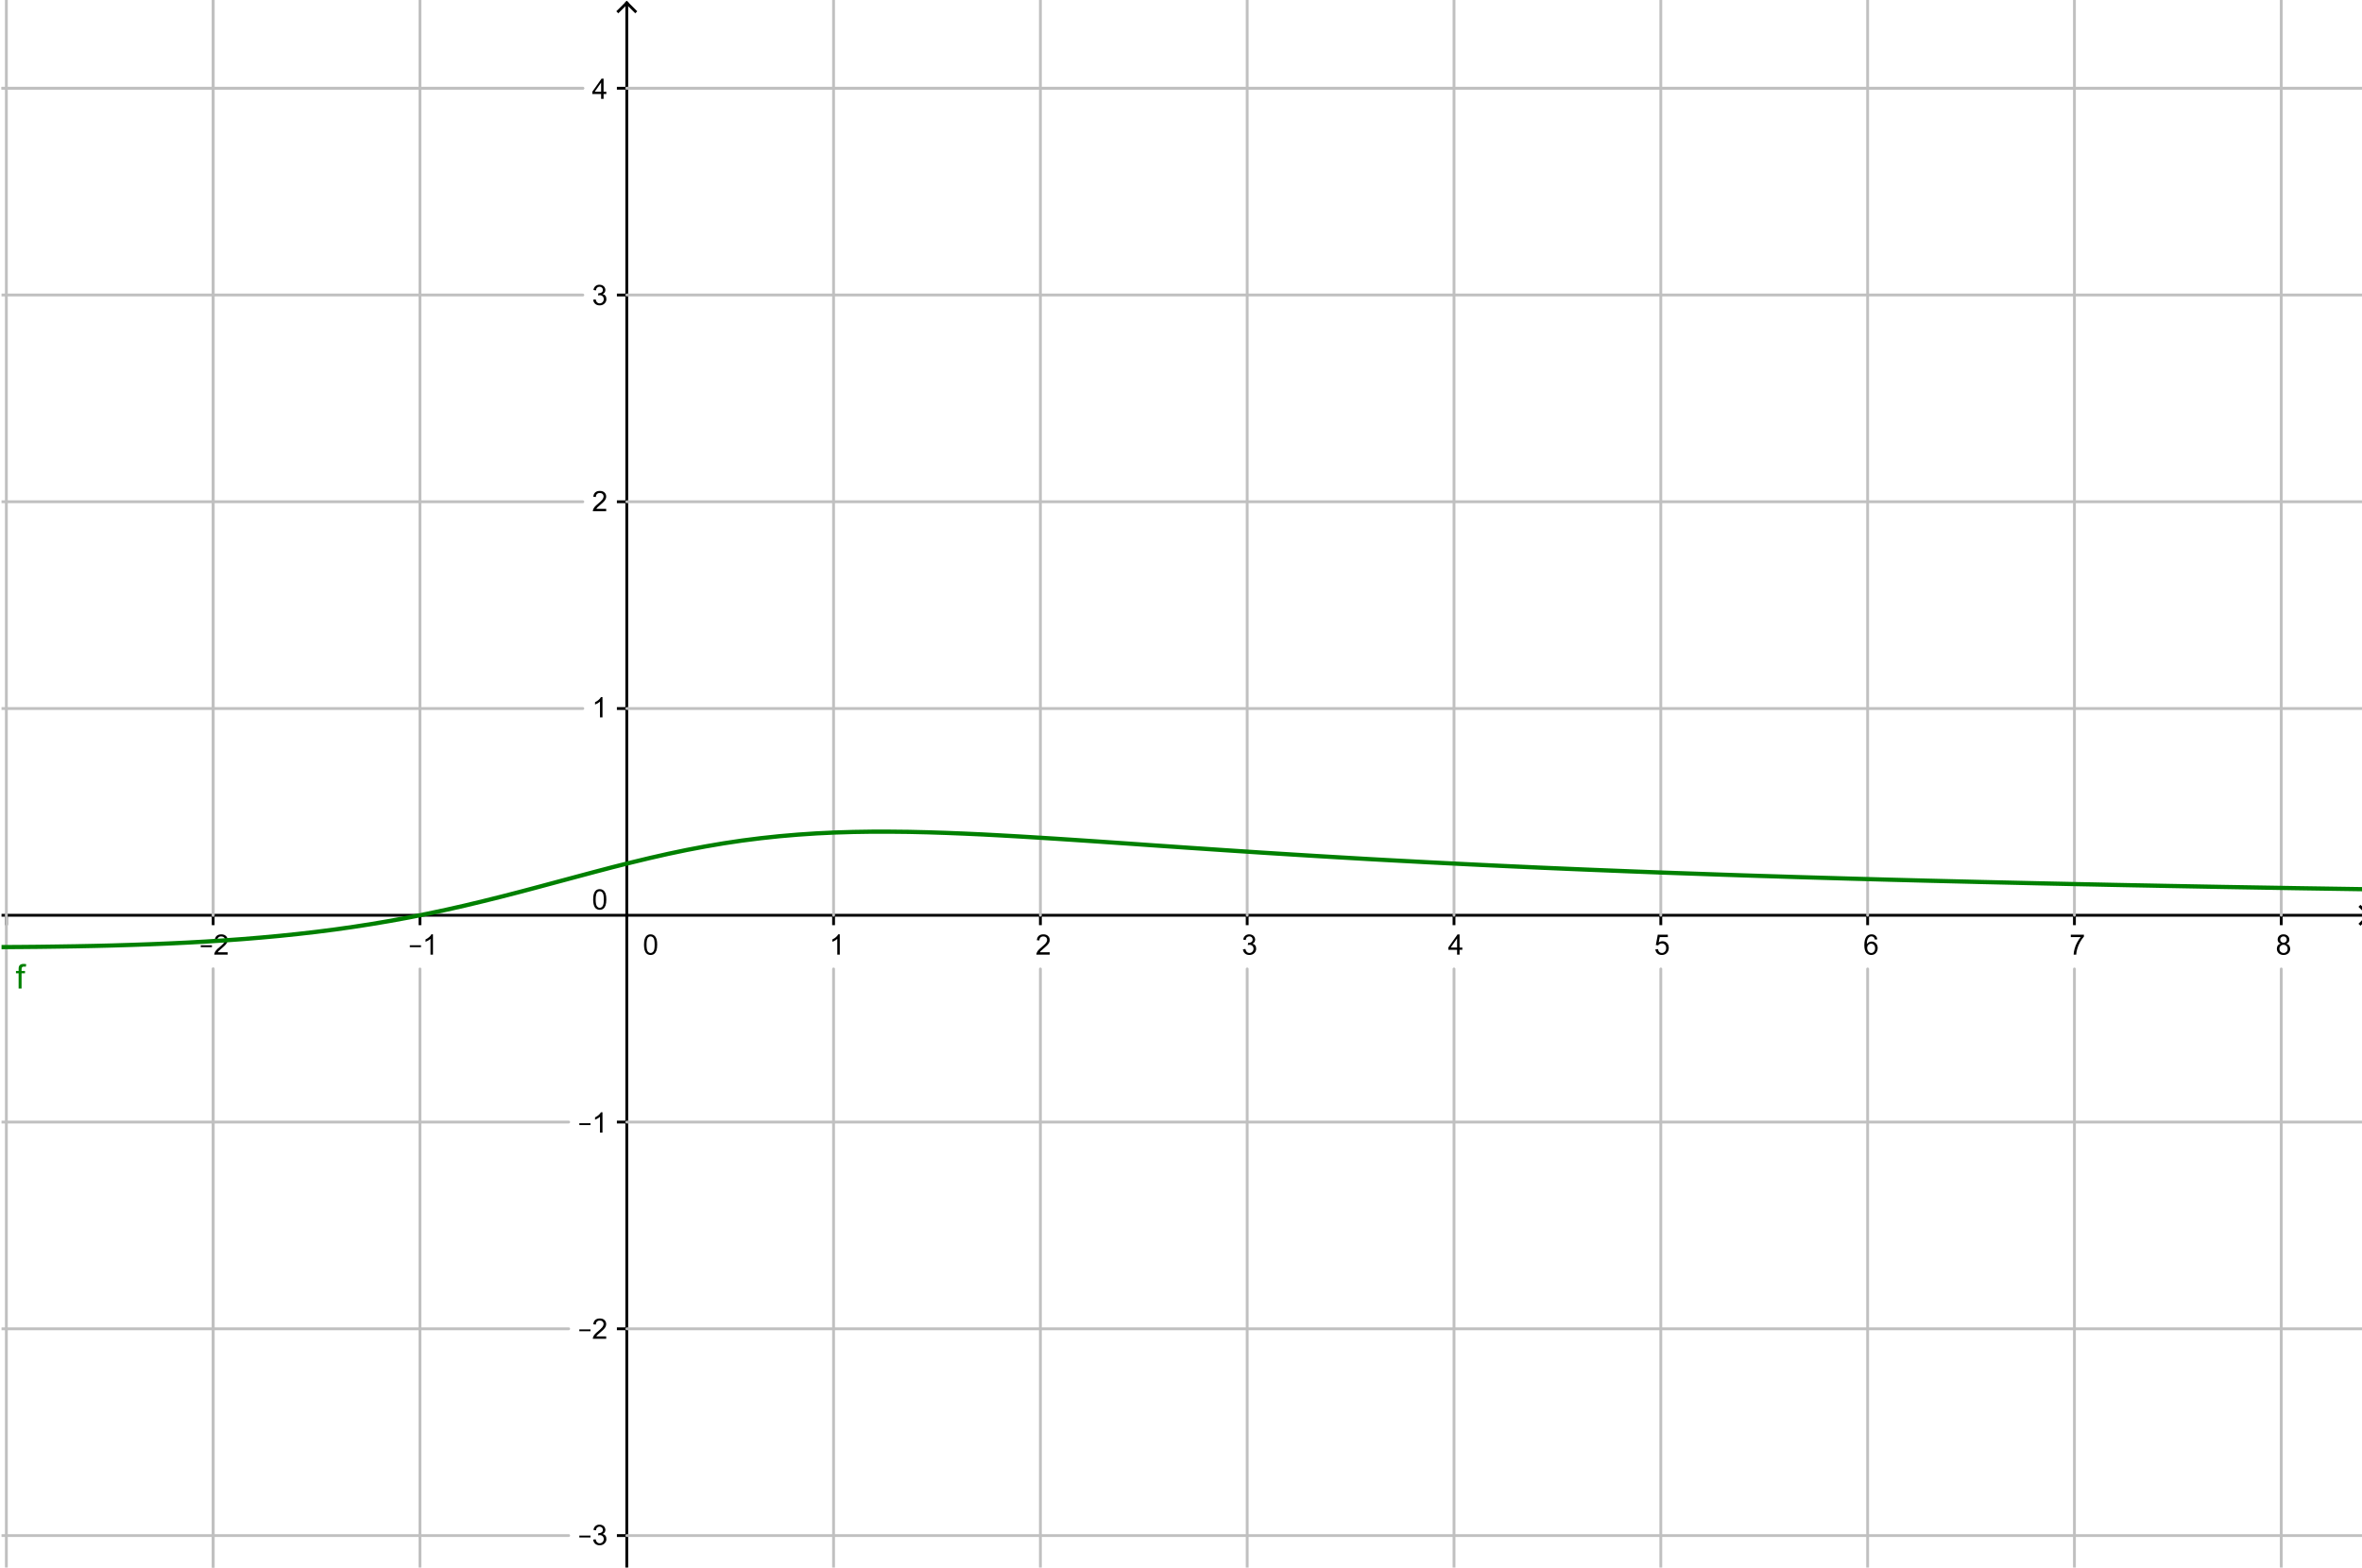 <?xml version="1.0" encoding="ISO-8859-1" standalone="no"?>

<svg 
     version="1.1"
     baseProfile="full"
     xmlns="http://www.w3.org/2000/svg"
     xmlns:xlink="http://www.w3.org/1999/xlink"
     xmlns:ev="http://www.w3.org/2001/xml-events"
     width="6.877cm"
     height="4.565cm"
     viewBox="0 0 835 555"
     >
<title>

</title>
<g stroke-linejoin="miter" stroke-dashoffset="0" stroke-dasharray="none" stroke-width="1" stroke-miterlimit="10.000" stroke-linecap="square">
<clipPath id="clip1">
  <path d="M 0 0 L 0 557.00 L 839.00 557.00 L 839.00 0 z"/>
</clipPath>
<g clip-path="url(#clip1)">
<g stroke-linecap="butt" fill="none" stroke-opacity="1" stroke="#000000">
  <path d="M 221.32 2 L 221.32 557.00"/>
</g> <!-- drawing style -->
</g> <!-- clip1 -->
<clipPath id="clip2">
  <path d="M 0 0 L 0 557.00 L 839.00 557.00 L 839.00 0 z"/>
</clipPath>
<g clip-path="url(#clip2)">
<g stroke-linecap="butt" fill="none" stroke-opacity="1" stroke="#000000">
  <path d="M 221.32 1 L 218.32 4"/>
</g> <!-- drawing style -->
</g> <!-- clip2 -->
<clipPath id="clip3">
  <path d="M 0 0 L 0 557.00 L 839.00 557.00 L 839.00 0 z"/>
</clipPath>
<g clip-path="url(#clip3)">
<g stroke-linecap="butt" fill="none" stroke-opacity="1" stroke="#000000">
  <path d="M 221.32 1 L 224.32 4"/>
</g> <!-- drawing style -->
</g> <!-- clip3 -->
<clipPath id="clip4">
  <path d="M 0 0 L 0 557.00 L 839.00 557.00 L 839.00 0 z"/>
</clipPath>
<g clip-path="url(#clip4)">
<g stroke-linecap="butt" fill="none" stroke-opacity="1" stroke="#000000">
  <path d="M 1.704 324.06 L 1.704 327.06"/>
</g> <!-- drawing style -->
</g> <!-- clip4 -->
<clipPath id="clip5">
  <path d="M 0 0 L 0 557.00 L 839.00 557.00 L 839.00 0 z"/>
</clipPath>
<g clip-path="url(#clip5)">
<g stroke-linecap="butt" fill="none" stroke-opacity="1" stroke="#000000">
  <path d="M 0 324.06 L 837.00 324.06"/>
</g> <!-- drawing style -->
</g> <!-- clip5 -->
<clipPath id="clip6">
  <path d="M 0 0 L 0 557.00 L 839.00 557.00 L 839.00 0 z"/>
</clipPath>
<g clip-path="url(#clip6)">
<g stroke-linecap="butt" fill="none" stroke-opacity="1" stroke="#000000">
  <path d="M 838.00 324.06 L 835.00 321.06"/>
</g> <!-- drawing style -->
</g> <!-- clip6 -->
<clipPath id="clip7">
  <path d="M 0 0 L 0 557.00 L 839.00 557.00 L 839.00 0 z"/>
</clipPath>
<g clip-path="url(#clip7)">
<g stroke-linecap="butt" fill="none" stroke-opacity="1" stroke="#000000">
  <path d="M 838.00 324.06 L 835.00 327.06"/>
</g> <!-- drawing style -->
</g> <!-- clip7 -->
<clipPath id="clip8">
  <path d="M 0 0 L 0 557.00 L 839.00 557.00 L 839.00 0 z"/>
</clipPath>
<g clip-path="url(#clip8)">
<g fill-opacity="1" fill-rule="nonzero" stroke="none" fill="#000000">
  <path d="M 70.516 335.34 L 70.516 334.69 L 74.484 334.69 L 74.484 335.34 L 70.516 335.34 z M 80.031 337.16 L 80.031 338.00 L 75.297 338.00 Q 75.297 337.69 75.406 337.39 Q 75.594 336.91 75.984 336.44 Q 76.375 335.97 77.141 335.36 Q 78.297 334.39 78.711 333.84 Q 79.125 333.28 79.125 332.78 Q 79.125 332.25 78.750 331.90 Q 78.375 331.55 77.781 331.55 Q 77.141 331.55 76.758 331.92 Q 76.375 332.30 76.375 332.97 L 75.469 332.88 Q 75.562 331.88 76.164 331.34 Q 76.766 330.81 77.797 330.81 Q 78.828 330.81 79.430 331.38 Q 80.031 331.95 80.031 332.80 Q 80.031 333.23 79.852 333.65 Q 79.672 334.06 79.266 334.52 Q 78.859 334.98 77.906 335.78 Q 77.125 336.44 76.898 336.68 Q 76.672 336.92 76.531 337.16 L 80.031 337.16 z"/>
</g> <!-- drawing style -->
</g> <!-- clip8 -->
<clipPath id="clip9">
  <path d="M 0 0 L 0 557.00 L 839.00 557.00 L 839.00 0 z"/>
</clipPath>
<g clip-path="url(#clip9)">
<g stroke-linecap="butt" fill="none" stroke-opacity="1" stroke="#000000">
  <path d="M 74.909 324.06 L 74.909 327.06"/>
</g> <!-- drawing style -->
</g> <!-- clip9 -->
<clipPath id="clip10">
  <path d="M 0 0 L 0 557.00 L 839.00 557.00 L 839.00 0 z"/>
</clipPath>
<g clip-path="url(#clip10)">
<g fill-opacity="1" fill-rule="nonzero" stroke="none" fill="#000000">
  <path d="M 144.52 335.34 L 144.52 334.69 L 148.48 334.69 L 148.48 335.34 L 144.52 335.34 z M 152.72 338.00 L 151.84 338.00 L 151.84 332.41 Q 151.53 332.70 151.02 333.01 Q 150.50 333.31 150.09 333.45 L 150.09 332.61 Q 150.83 332.27 151.38 331.77 Q 151.94 331.28 152.16 330.81 L 152.72 330.81 L 152.72 338.00 z"/>
</g> <!-- drawing style -->
</g> <!-- clip10 -->
<clipPath id="clip11">
  <path d="M 0 0 L 0 557.00 L 839.00 557.00 L 839.00 0 z"/>
</clipPath>
<g clip-path="url(#clip11)">
<g stroke-linecap="butt" fill="none" stroke-opacity="1" stroke="#000000">
  <path d="M 148.11 324.06 L 148.11 327.06"/>
</g> <!-- drawing style -->
</g> <!-- clip11 -->
<clipPath id="clip12">
  <path d="M 0 0 L 0 557.00 L 839.00 557.00 L 839.00 0 z"/>
</clipPath>
<g clip-path="url(#clip12)">
<g fill-opacity="1" fill-rule="nonzero" stroke="none" fill="#000000">
  <path d="M 227.42 334.47 Q 227.42 333.20 227.68 332.43 Q 227.94 331.66 228.45 331.23 Q 228.97 330.81 229.75 330.81 Q 230.33 330.81 230.76 331.05 Q 231.19 331.28 231.48 331.72 Q 231.77 332.16 231.92 332.78 Q 232.08 333.41 232.08 334.47 Q 232.08 335.73 231.82 336.51 Q 231.56 337.28 231.05 337.70 Q 230.53 338.12 229.75 338.12 Q 228.72 338.12 228.12 337.38 Q 227.42 336.48 227.42 334.47 z M 228.31 334.47 Q 228.31 336.23 228.73 336.82 Q 229.14 337.41 229.75 337.41 Q 230.36 337.41 230.77 336.82 Q 231.19 336.23 231.19 334.47 Q 231.19 332.70 230.77 332.12 Q 230.36 331.55 229.73 331.55 Q 229.14 331.55 228.77 332.05 Q 228.31 332.70 228.31 334.47 z"/>
</g> <!-- drawing style -->
</g> <!-- clip12 -->
<clipPath id="clip13">
  <path d="M 0 0 L 0 557.00 L 839.00 557.00 L 839.00 0 z"/>
</clipPath>
<g clip-path="url(#clip13)">
<g fill-opacity="1" fill-rule="nonzero" stroke="none" fill="#000000">
  <path d="M 296.72 338.00 L 295.84 338.00 L 295.84 332.41 Q 295.53 332.70 295.02 333.01 Q 294.50 333.31 294.09 333.45 L 294.09 332.61 Q 294.83 332.27 295.38 331.77 Q 295.94 331.28 296.16 330.81 L 296.72 330.81 L 296.72 338.00 z"/>
</g> <!-- drawing style -->
</g> <!-- clip13 -->
<clipPath id="clip14">
  <path d="M 0 0 L 0 557.00 L 839.00 557.00 L 839.00 0 z"/>
</clipPath>
<g clip-path="url(#clip14)">
<g stroke-linecap="butt" fill="none" stroke-opacity="1" stroke="#000000">
  <path d="M 294.52 324.06 L 294.52 327.06"/>
</g> <!-- drawing style -->
</g> <!-- clip14 -->
<clipPath id="clip15">
  <path d="M 0 0 L 0 557.00 L 839.00 557.00 L 839.00 0 z"/>
</clipPath>
<g clip-path="url(#clip15)">
<g fill-opacity="1" fill-rule="nonzero" stroke="none" fill="#000000">
  <path d="M 371.03 337.16 L 371.03 338.00 L 366.30 338.00 Q 366.30 337.69 366.41 337.39 Q 366.59 336.91 366.98 336.44 Q 367.38 335.97 368.14 335.36 Q 369.30 334.39 369.71 333.84 Q 370.12 333.28 370.12 332.78 Q 370.12 332.25 369.75 331.90 Q 369.38 331.55 368.78 331.55 Q 368.14 331.55 367.76 331.92 Q 367.38 332.30 367.38 332.97 L 366.47 332.88 Q 366.56 331.88 367.16 331.34 Q 367.77 330.81 368.80 330.81 Q 369.83 330.81 370.43 331.38 Q 371.03 331.95 371.03 332.80 Q 371.03 333.23 370.85 333.65 Q 370.67 334.06 370.27 334.52 Q 369.86 334.98 368.91 335.78 Q 368.12 336.44 367.90 336.68 Q 367.67 336.92 367.53 337.16 L 371.03 337.16 z"/>
</g> <!-- drawing style -->
</g> <!-- clip15 -->
<clipPath id="clip16">
  <path d="M 0 0 L 0 557.00 L 839.00 557.00 L 839.00 0 z"/>
</clipPath>
<g clip-path="url(#clip16)">
<g stroke-linecap="butt" fill="none" stroke-opacity="1" stroke="#000000">
  <path d="M 367.73 324.06 L 367.73 327.06"/>
</g> <!-- drawing style -->
</g> <!-- clip16 -->
<clipPath id="clip17">
  <path d="M 0 0 L 0 557.00 L 839.00 557.00 L 839.00 0 z"/>
</clipPath>
<g clip-path="url(#clip17)">
<g fill-opacity="1" fill-rule="nonzero" stroke="none" fill="#000000">
  <path d="M 439.42 336.11 L 440.30 336.00 Q 440.45 336.73 440.81 337.07 Q 441.17 337.41 441.70 337.41 Q 442.33 337.41 442.75 336.98 Q 443.17 336.55 443.17 335.91 Q 443.17 335.30 442.78 334.91 Q 442.39 334.52 441.78 334.52 Q 441.53 334.52 441.16 334.61 L 441.25 333.84 Q 441.34 333.84 441.39 333.84 Q 441.95 333.84 442.41 333.55 Q 442.86 333.27 442.86 332.66 Q 442.86 332.17 442.53 331.85 Q 442.20 331.53 441.69 331.53 Q 441.17 331.53 440.83 331.85 Q 440.48 332.17 440.39 332.83 L 439.52 332.67 Q 439.67 331.78 440.24 331.30 Q 440.81 330.81 441.66 330.81 Q 442.25 330.81 442.74 331.06 Q 443.23 331.31 443.49 331.75 Q 443.75 332.19 443.75 332.67 Q 443.75 333.14 443.51 333.52 Q 443.27 333.89 442.77 334.12 Q 443.41 334.27 443.76 334.73 Q 444.11 335.19 444.11 335.89 Q 444.11 336.83 443.42 337.48 Q 442.73 338.12 441.70 338.12 Q 440.75 338.12 440.13 337.56 Q 439.52 337.00 439.42 336.11 z"/>
</g> <!-- drawing style -->
</g> <!-- clip17 -->
<clipPath id="clip18">
  <path d="M 0 0 L 0 557.00 L 839.00 557.00 L 839.00 0 z"/>
</clipPath>
<g clip-path="url(#clip18)">
<g stroke-linecap="butt" fill="none" stroke-opacity="1" stroke="#000000">
  <path d="M 440.93 324.06 L 440.93 327.06"/>
</g> <!-- drawing style -->
</g> <!-- clip18 -->
<clipPath id="clip19">
  <path d="M 0 0 L 0 557.00 L 839.00 557.00 L 839.00 0 z"/>
</clipPath>
<g clip-path="url(#clip19)">
<g fill-opacity="1" fill-rule="nonzero" stroke="none" fill="#000000">
  <path d="M 515.23 338.00 L 515.23 336.28 L 512.12 336.28 L 512.12 335.48 L 515.39 330.84 L 516.11 330.84 L 516.11 335.48 L 517.08 335.48 L 517.08 336.28 L 516.11 336.28 L 516.11 338.00 L 515.23 338.00 z M 515.23 335.48 L 515.23 332.25 L 512.98 335.48 L 515.23 335.48 z"/>
</g> <!-- drawing style -->
</g> <!-- clip19 -->
<clipPath id="clip20">
  <path d="M 0 0 L 0 557.00 L 839.00 557.00 L 839.00 0 z"/>
</clipPath>
<g clip-path="url(#clip20)">
<g stroke-linecap="butt" fill="none" stroke-opacity="1" stroke="#000000">
  <path d="M 514.14 324.06 L 514.14 327.06"/>
</g> <!-- drawing style -->
</g> <!-- clip20 -->
<clipPath id="clip21">
  <path d="M 0 0 L 0 557.00 L 839.00 557.00 L 839.00 0 z"/>
</clipPath>
<g clip-path="url(#clip21)">
<g fill-opacity="1" fill-rule="nonzero" stroke="none" fill="#000000">
  <path d="M 585.42 336.12 L 586.34 336.05 Q 586.44 336.72 586.81 337.06 Q 587.19 337.41 587.72 337.41 Q 588.34 337.41 588.79 336.92 Q 589.23 336.44 589.23 335.66 Q 589.23 334.91 588.81 334.47 Q 588.39 334.03 587.70 334.03 Q 587.28 334.03 586.94 334.23 Q 586.59 334.42 586.39 334.72 L 585.58 334.61 L 586.27 330.94 L 589.83 330.94 L 589.83 331.78 L 586.97 331.78 L 586.58 333.70 Q 587.23 333.25 587.94 333.25 Q 588.88 333.25 589.52 333.90 Q 590.16 334.55 590.16 335.58 Q 590.16 336.55 589.59 337.25 Q 588.91 338.12 587.72 338.12 Q 586.73 338.12 586.12 337.58 Q 585.50 337.03 585.42 336.12 z"/>
</g> <!-- drawing style -->
</g> <!-- clip21 -->
<clipPath id="clip22">
  <path d="M 0 0 L 0 557.00 L 839.00 557.00 L 839.00 0 z"/>
</clipPath>
<g clip-path="url(#clip22)">
<g stroke-linecap="butt" fill="none" stroke-opacity="1" stroke="#000000">
  <path d="M 587.34 324.06 L 587.34 327.06"/>
</g> <!-- drawing style -->
</g> <!-- clip22 -->
<clipPath id="clip23">
  <path d="M 0 0 L 0 557.00 L 839.00 557.00 L 839.00 0 z"/>
</clipPath>
<g clip-path="url(#clip23)">
<g fill-opacity="1" fill-rule="nonzero" stroke="none" fill="#000000">
  <path d="M 663.97 332.59 L 663.11 332.66 Q 662.98 332.14 662.77 331.91 Q 662.41 331.53 661.89 331.53 Q 661.47 331.53 661.16 331.77 Q 660.73 332.08 660.50 332.66 Q 660.27 333.23 660.25 334.31 Q 660.56 333.83 661.02 333.59 Q 661.48 333.36 661.98 333.36 Q 662.88 333.36 663.49 334.01 Q 664.11 334.66 664.11 335.67 Q 664.11 336.34 663.81 336.92 Q 663.52 337.50 663.01 337.81 Q 662.50 338.12 661.86 338.12 Q 660.77 338.12 660.07 337.31 Q 659.38 336.50 659.38 334.66 Q 659.38 332.58 660.14 331.62 Q 660.81 330.81 661.94 330.81 Q 662.80 330.81 663.34 331.29 Q 663.88 331.77 663.97 332.59 z M 660.39 335.69 Q 660.39 336.14 660.58 336.55 Q 660.77 336.97 661.12 337.19 Q 661.47 337.41 661.84 337.41 Q 662.41 337.41 662.80 336.95 Q 663.20 336.50 663.20 335.73 Q 663.20 334.98 662.80 334.55 Q 662.41 334.12 661.81 334.12 Q 661.22 334.12 660.80 334.55 Q 660.39 334.98 660.39 335.69 z"/>
</g> <!-- drawing style -->
</g> <!-- clip23 -->
<clipPath id="clip24">
  <path d="M 0 0 L 0 557.00 L 839.00 557.00 L 839.00 0 z"/>
</clipPath>
<g clip-path="url(#clip24)">
<g stroke-linecap="butt" fill="none" stroke-opacity="1" stroke="#000000">
  <path d="M 660.55 324.06 L 660.55 327.06"/>
</g> <!-- drawing style -->
</g> <!-- clip24 -->
<clipPath id="clip25">
  <path d="M 0 0 L 0 557.00 L 839.00 557.00 L 839.00 0 z"/>
</clipPath>
<g clip-path="url(#clip25)">
<g fill-opacity="1" fill-rule="nonzero" stroke="none" fill="#000000">
  <path d="M 732.47 331.78 L 732.47 330.94 L 737.11 330.94 L 737.11 331.62 Q 736.42 332.34 735.75 333.55 Q 735.08 334.75 734.72 336.03 Q 734.45 336.94 734.38 338.00 L 733.47 338.00 Q 733.48 337.16 733.80 335.96 Q 734.12 334.77 734.72 333.66 Q 735.31 332.55 735.98 331.78 L 732.47 331.78 z"/>
</g> <!-- drawing style -->
</g> <!-- clip25 -->
<clipPath id="clip26">
  <path d="M 0 0 L 0 557.00 L 839.00 557.00 L 839.00 0 z"/>
</clipPath>
<g clip-path="url(#clip26)">
<g stroke-linecap="butt" fill="none" stroke-opacity="1" stroke="#000000">
  <path d="M 733.75 324.06 L 733.75 327.06"/>
</g> <!-- drawing style -->
</g> <!-- clip26 -->
<clipPath id="clip27">
  <path d="M 0 0 L 0 557.00 L 839.00 557.00 L 839.00 0 z"/>
</clipPath>
<g clip-path="url(#clip27)">
<g fill-opacity="1" fill-rule="nonzero" stroke="none" fill="#000000">
  <path d="M 806.77 334.12 Q 806.22 333.92 805.95 333.55 Q 805.69 333.17 805.69 332.66 Q 805.69 331.88 806.25 331.34 Q 806.81 330.81 807.75 330.81 Q 808.69 330.81 809.26 331.36 Q 809.83 331.91 809.83 332.69 Q 809.83 333.19 809.57 333.55 Q 809.31 333.92 808.78 334.12 Q 809.44 334.33 809.78 334.81 Q 810.12 335.30 810.12 335.95 Q 810.12 336.88 809.48 337.50 Q 808.83 338.12 807.77 338.12 Q 806.70 338.12 806.05 337.49 Q 805.41 336.86 805.41 335.92 Q 805.41 335.23 805.76 334.76 Q 806.11 334.28 806.77 334.12 z M 806.59 332.62 Q 806.59 333.14 806.92 333.46 Q 807.25 333.78 807.77 333.78 Q 808.28 333.78 808.60 333.46 Q 808.92 333.14 808.92 332.67 Q 808.92 332.19 808.59 331.86 Q 808.25 331.53 807.77 331.53 Q 807.25 331.53 806.92 331.85 Q 806.59 332.17 806.59 332.62 z M 806.31 335.94 Q 806.31 336.31 806.49 336.66 Q 806.67 337.02 807.02 337.21 Q 807.38 337.41 807.78 337.41 Q 808.41 337.41 808.81 337.00 Q 809.22 336.59 809.22 335.97 Q 809.22 335.33 808.80 334.91 Q 808.38 334.50 807.75 334.50 Q 807.12 334.50 806.72 334.91 Q 806.31 335.31 806.31 335.94 z"/>
</g> <!-- drawing style -->
</g> <!-- clip27 -->
<clipPath id="clip28">
  <path d="M 0 0 L 0 557.00 L 839.00 557.00 L 839.00 0 z"/>
</clipPath>
<g clip-path="url(#clip28)">
<g stroke-linecap="butt" fill="none" stroke-opacity="1" stroke="#000000">
  <path d="M 806.96 324.06 L 806.96 327.06"/>
</g> <!-- drawing style -->
</g> <!-- clip28 -->
<clipPath id="clip29">
  <path d="M 0 0 L 0 557.00 L 839.00 557.00 L 839.00 0 z"/>
</clipPath>
<g clip-path="url(#clip29)">
<g fill-opacity="1" fill-rule="nonzero" stroke="none" fill="#000000">
  <path d="M 204.52 544.34 L 204.52 543.69 L 208.48 543.69 L 208.48 544.34 L 204.52 544.34 z M 209.42 545.11 L 210.30 545.00 Q 210.45 545.73 210.81 546.07 Q 211.17 546.41 211.70 546.41 Q 212.33 546.41 212.75 545.98 Q 213.17 545.55 213.17 544.91 Q 213.17 544.30 212.78 543.91 Q 212.39 543.52 211.78 543.52 Q 211.53 543.52 211.16 543.61 L 211.25 542.84 Q 211.34 542.84 211.39 542.84 Q 211.95 542.84 212.41 542.55 Q 212.86 542.27 212.86 541.66 Q 212.86 541.17 212.53 540.85 Q 212.20 540.53 211.69 540.53 Q 211.17 540.53 210.83 540.85 Q 210.48 541.17 210.39 541.83 L 209.52 541.67 Q 209.67 540.78 210.24 540.30 Q 210.81 539.81 211.66 539.81 Q 212.25 539.81 212.74 540.06 Q 213.23 540.31 213.49 540.75 Q 213.75 541.19 213.75 541.67 Q 213.75 542.14 213.51 542.52 Q 213.27 542.89 212.77 543.12 Q 213.41 543.27 213.76 543.73 Q 214.11 544.19 214.11 544.89 Q 214.11 545.83 213.42 546.48 Q 212.73 547.12 211.70 547.12 Q 210.75 547.12 210.13 546.56 Q 209.52 546.00 209.42 545.11 z"/>
</g> <!-- drawing style -->
</g> <!-- clip29 -->
<clipPath id="clip30">
  <path d="M 0 0 L 0 557.00 L 839.00 557.00 L 839.00 0 z"/>
</clipPath>
<g clip-path="url(#clip30)">
<g stroke-linecap="butt" fill="none" stroke-opacity="1" stroke="#000000">
  <path d="M 218.32 543.68 L 221.32 543.68"/>
</g> <!-- drawing style -->
</g> <!-- clip30 -->
<clipPath id="clip31">
  <path d="M 0 0 L 0 557.00 L 839.00 557.00 L 839.00 0 z"/>
</clipPath>
<g clip-path="url(#clip31)">
<g fill-opacity="1" fill-rule="nonzero" stroke="none" fill="#000000">
  <path d="M 204.52 471.34 L 204.52 470.69 L 208.48 470.69 L 208.48 471.34 L 204.52 471.34 z M 214.03 473.16 L 214.03 474.00 L 209.30 474.00 Q 209.30 473.69 209.41 473.39 Q 209.59 472.91 209.98 472.44 Q 210.38 471.97 211.14 471.36 Q 212.30 470.39 212.71 469.84 Q 213.12 469.28 213.12 468.78 Q 213.12 468.25 212.75 467.90 Q 212.38 467.55 211.78 467.55 Q 211.14 467.55 210.76 467.92 Q 210.38 468.30 210.38 468.97 L 209.47 468.88 Q 209.56 467.88 210.16 467.34 Q 210.77 466.81 211.80 466.81 Q 212.83 466.81 213.43 467.38 Q 214.03 467.95 214.03 468.80 Q 214.03 469.23 213.85 469.65 Q 213.67 470.06 213.27 470.52 Q 212.86 470.98 211.91 471.78 Q 211.12 472.44 210.90 472.68 Q 210.67 472.92 210.53 473.16 L 214.03 473.16 z"/>
</g> <!-- drawing style -->
</g> <!-- clip31 -->
<clipPath id="clip32">
  <path d="M 0 0 L 0 557.00 L 839.00 557.00 L 839.00 0 z"/>
</clipPath>
<g clip-path="url(#clip32)">
<g stroke-linecap="butt" fill="none" stroke-opacity="1" stroke="#000000">
  <path d="M 218.32 470.47 L 221.32 470.47"/>
</g> <!-- drawing style -->
</g> <!-- clip32 -->
<clipPath id="clip33">
  <path d="M 0 0 L 0 557.00 L 839.00 557.00 L 839.00 0 z"/>
</clipPath>
<g clip-path="url(#clip33)">
<g fill-opacity="1" fill-rule="nonzero" stroke="none" fill="#000000">
  <path d="M 204.52 398.34 L 204.52 397.69 L 208.48 397.69 L 208.48 398.34 L 204.52 398.34 z M 212.72 401.00 L 211.84 401.00 L 211.84 395.41 Q 211.53 395.70 211.02 396.01 Q 210.50 396.31 210.09 396.45 L 210.09 395.61 Q 210.83 395.27 211.38 394.77 Q 211.94 394.28 212.16 393.81 L 212.72 393.81 L 212.72 401.00 z"/>
</g> <!-- drawing style -->
</g> <!-- clip33 -->
<clipPath id="clip34">
  <path d="M 0 0 L 0 557.00 L 839.00 557.00 L 839.00 0 z"/>
</clipPath>
<g clip-path="url(#clip34)">
<g stroke-linecap="butt" fill="none" stroke-opacity="1" stroke="#000000">
  <path d="M 218.32 397.27 L 221.32 397.27"/>
</g> <!-- drawing style -->
</g> <!-- clip34 -->
<clipPath id="clip35">
  <path d="M 0 0 L 0 557.00 L 839.00 557.00 L 839.00 0 z"/>
</clipPath>
<g clip-path="url(#clip35)">
<g fill-opacity="1" fill-rule="nonzero" stroke="none" fill="#000000">
  <path d="M 209.42 318.47 Q 209.42 317.20 209.68 316.43 Q 209.94 315.66 210.45 315.23 Q 210.97 314.81 211.75 314.81 Q 212.33 314.81 212.76 315.05 Q 213.19 315.28 213.48 315.72 Q 213.77 316.16 213.92 316.78 Q 214.08 317.41 214.08 318.47 Q 214.08 319.73 213.82 320.51 Q 213.56 321.28 213.05 321.70 Q 212.53 322.12 211.75 322.12 Q 210.72 322.12 210.12 321.38 Q 209.42 320.48 209.42 318.47 z M 210.31 318.47 Q 210.31 320.23 210.73 320.82 Q 211.14 321.41 211.75 321.41 Q 212.36 321.41 212.77 320.82 Q 213.19 320.23 213.19 318.47 Q 213.19 316.70 212.77 316.12 Q 212.36 315.55 211.73 315.55 Q 211.14 315.55 210.77 316.05 Q 210.31 316.70 210.31 318.47 z"/>
</g> <!-- drawing style -->
</g> <!-- clip35 -->
<clipPath id="clip36">
  <path d="M 0 0 L 0 557.00 L 839.00 557.00 L 839.00 0 z"/>
</clipPath>
<g clip-path="url(#clip36)">
<g fill-opacity="1" fill-rule="nonzero" stroke="none" fill="#000000">
  <path d="M 212.72 254.00 L 211.84 254.00 L 211.84 248.41 Q 211.53 248.70 211.02 249.01 Q 210.50 249.31 210.09 249.45 L 210.09 248.61 Q 210.83 248.27 211.38 247.77 Q 211.94 247.28 212.16 246.81 L 212.72 246.81 L 212.72 254.00 z"/>
</g> <!-- drawing style -->
</g> <!-- clip36 -->
<clipPath id="clip37">
  <path d="M 0 0 L 0 557.00 L 839.00 557.00 L 839.00 0 z"/>
</clipPath>
<g clip-path="url(#clip37)">
<g stroke-linecap="butt" fill="none" stroke-opacity="1" stroke="#000000">
  <path d="M 218.32 250.86 L 221.32 250.86"/>
</g> <!-- drawing style -->
</g> <!-- clip37 -->
<clipPath id="clip38">
  <path d="M 0 0 L 0 557.00 L 839.00 557.00 L 839.00 0 z"/>
</clipPath>
<g clip-path="url(#clip38)">
<g fill-opacity="1" fill-rule="nonzero" stroke="none" fill="#000000">
  <path d="M 214.03 180.16 L 214.03 181.00 L 209.30 181.00 Q 209.30 180.69 209.41 180.39 Q 209.59 179.91 209.98 179.44 Q 210.38 178.97 211.14 178.36 Q 212.30 177.39 212.71 176.84 Q 213.12 176.28 213.12 175.78 Q 213.12 175.25 212.75 174.90 Q 212.38 174.55 211.78 174.55 Q 211.14 174.55 210.76 174.92 Q 210.38 175.30 210.38 175.97 L 209.47 175.88 Q 209.56 174.88 210.16 174.34 Q 210.77 173.81 211.80 173.81 Q 212.83 173.81 213.43 174.38 Q 214.03 174.95 214.03 175.80 Q 214.03 176.23 213.85 176.65 Q 213.67 177.06 213.27 177.52 Q 212.86 177.98 211.91 178.78 Q 211.12 179.44 210.90 179.68 Q 210.67 179.92 210.53 180.16 L 214.03 180.16 z"/>
</g> <!-- drawing style -->
</g> <!-- clip38 -->
<clipPath id="clip39">
  <path d="M 0 0 L 0 557.00 L 839.00 557.00 L 839.00 0 z"/>
</clipPath>
<g clip-path="url(#clip39)">
<g stroke-linecap="butt" fill="none" stroke-opacity="1" stroke="#000000">
  <path d="M 218.32 177.65 L 221.32 177.65"/>
</g> <!-- drawing style -->
</g> <!-- clip39 -->
<clipPath id="clip40">
  <path d="M 0 0 L 0 557.00 L 839.00 557.00 L 839.00 0 z"/>
</clipPath>
<g clip-path="url(#clip40)">
<g fill-opacity="1" fill-rule="nonzero" stroke="none" fill="#000000">
  <path d="M 209.42 106.11 L 210.30 106.00 Q 210.45 106.73 210.81 107.07 Q 211.17 107.41 211.70 107.41 Q 212.33 107.41 212.75 106.98 Q 213.17 106.55 213.17 105.91 Q 213.17 105.30 212.78 104.91 Q 212.39 104.52 211.78 104.52 Q 211.53 104.52 211.16 104.61 L 211.25 103.84 Q 211.34 103.84 211.39 103.84 Q 211.95 103.84 212.41 103.55 Q 212.86 103.27 212.86 102.66 Q 212.86 102.17 212.53 101.85 Q 212.20 101.53 211.69 101.53 Q 211.17 101.53 210.83 101.85 Q 210.48 102.17 210.39 102.83 L 209.52 102.67 Q 209.67 101.78 210.24 101.30 Q 210.81 100.81 211.66 100.81 Q 212.25 100.81 212.74 101.06 Q 213.23 101.31 213.49 101.75 Q 213.75 102.19 213.75 102.67 Q 213.75 103.14 213.51 103.52 Q 213.27 103.89 212.77 104.12 Q 213.41 104.27 213.76 104.73 Q 214.11 105.19 214.11 105.89 Q 214.11 106.83 213.42 107.48 Q 212.73 108.12 211.70 108.12 Q 210.75 108.12 210.13 107.56 Q 209.52 107.00 209.42 106.11 z"/>
</g> <!-- drawing style -->
</g> <!-- clip40 -->
<clipPath id="clip41">
  <path d="M 0 0 L 0 557.00 L 839.00 557.00 L 839.00 0 z"/>
</clipPath>
<g clip-path="url(#clip41)">
<g stroke-linecap="butt" fill="none" stroke-opacity="1" stroke="#000000">
  <path d="M 218.32 104.45 L 221.32 104.45"/>
</g> <!-- drawing style -->
</g> <!-- clip41 -->
<clipPath id="clip42">
  <path d="M 0 0 L 0 557.00 L 839.00 557.00 L 839.00 0 z"/>
</clipPath>
<g clip-path="url(#clip42)">
<g fill-opacity="1" fill-rule="nonzero" stroke="none" fill="#000000">
  <path d="M 212.23 35.000 L 212.23 33.281 L 209.12 33.281 L 209.12 32.484 L 212.39 27.844 L 213.11 27.844 L 213.11 32.484 L 214.08 32.484 L 214.08 33.281 L 213.11 33.281 L 213.11 35.000 L 212.23 35.000 z M 212.23 32.484 L 212.23 29.250 L 209.98 32.484 L 212.23 32.484 z"/>
</g> <!-- drawing style -->
</g> <!-- clip42 -->
<clipPath id="clip43">
  <path d="M 0 0 L 0 557.00 L 839.00 557.00 L 839.00 0 z"/>
</clipPath>
<g clip-path="url(#clip43)">
<g stroke-linecap="butt" fill="none" stroke-opacity="1" stroke="#000000">
  <path d="M 218.32 31.240 L 221.32 31.240"/>
</g> <!-- drawing style -->
</g> <!-- clip43 -->
<clipPath id="clip44">
  <path d="M 0 0 L 0 557.00 L 839.00 557.00 L 839.00 0 z"/>
</clipPath>
<g clip-path="url(#clip44)">
<g stroke-linejoin="round" stroke-linecap="round" fill="none" stroke-opacity="1" stroke="#c0c0c0">
  <path d="M 74.909 0 L 74.909 324.06"/>
</g> <!-- drawing style -->
</g> <!-- clip44 -->
<clipPath id="clip45">
  <path d="M 0 0 L 0 557.00 L 839.00 557.00 L 839.00 0 z"/>
</clipPath>
<g clip-path="url(#clip45)">
<g stroke-linejoin="round" stroke-linecap="round" fill="none" stroke-opacity="1" stroke="#c0c0c0">
  <path d="M 74.909 343.06 L 74.909 557.00"/>
</g> <!-- drawing style -->
</g> <!-- clip45 -->
<clipPath id="clip46">
  <path d="M 0 0 L 0 557.00 L 839.00 557.00 L 839.00 0 z"/>
</clipPath>
<g clip-path="url(#clip46)">
<g stroke-linejoin="round" stroke-linecap="round" fill="none" stroke-opacity="1" stroke="#c0c0c0">
  <path d="M 1.704 0 L 1.704 557.00"/>
</g> <!-- drawing style -->
</g> <!-- clip46 -->
<clipPath id="clip47">
  <path d="M 0 0 L 0 557.00 L 839.00 557.00 L 839.00 0 z"/>
</clipPath>
<g clip-path="url(#clip47)">
<g stroke-linejoin="round" stroke-linecap="round" fill="none" stroke-opacity="1" stroke="#c0c0c0">
  <path d="M 74.909 0 L 74.909 324.06"/>
</g> <!-- drawing style -->
</g> <!-- clip47 -->
<clipPath id="clip48">
  <path d="M 0 0 L 0 557.00 L 839.00 557.00 L 839.00 0 z"/>
</clipPath>
<g clip-path="url(#clip48)">
<g stroke-linejoin="round" stroke-linecap="round" fill="none" stroke-opacity="1" stroke="#c0c0c0">
  <path d="M 74.909 343.06 L 74.909 557.00"/>
</g> <!-- drawing style -->
</g> <!-- clip48 -->
<clipPath id="clip49">
  <path d="M 0 0 L 0 557.00 L 839.00 557.00 L 839.00 0 z"/>
</clipPath>
<g clip-path="url(#clip49)">
<g stroke-linejoin="round" stroke-linecap="round" fill="none" stroke-opacity="1" stroke="#c0c0c0">
  <path d="M 148.11 0 L 148.11 324.06"/>
</g> <!-- drawing style -->
</g> <!-- clip49 -->
<clipPath id="clip50">
  <path d="M 0 0 L 0 557.00 L 839.00 557.00 L 839.00 0 z"/>
</clipPath>
<g clip-path="url(#clip50)">
<g stroke-linejoin="round" stroke-linecap="round" fill="none" stroke-opacity="1" stroke="#c0c0c0">
  <path d="M 148.11 343.06 L 148.11 557.00"/>
</g> <!-- drawing style -->
</g> <!-- clip50 -->
<clipPath id="clip51">
  <path d="M 0 0 L 0 557.00 L 839.00 557.00 L 839.00 0 z"/>
</clipPath>
<g clip-path="url(#clip51)">
<g stroke-linejoin="round" stroke-linecap="round" fill="none" stroke-opacity="1" stroke="#c0c0c0">
  <path d="M 294.52 0 L 294.52 324.06"/>
</g> <!-- drawing style -->
</g> <!-- clip51 -->
<clipPath id="clip52">
  <path d="M 0 0 L 0 557.00 L 839.00 557.00 L 839.00 0 z"/>
</clipPath>
<g clip-path="url(#clip52)">
<g stroke-linejoin="round" stroke-linecap="round" fill="none" stroke-opacity="1" stroke="#c0c0c0">
  <path d="M 294.52 343.06 L 294.52 557.00"/>
</g> <!-- drawing style -->
</g> <!-- clip52 -->
<clipPath id="clip53">
  <path d="M 0 0 L 0 557.00 L 839.00 557.00 L 839.00 0 z"/>
</clipPath>
<g clip-path="url(#clip53)">
<g stroke-linejoin="round" stroke-linecap="round" fill="none" stroke-opacity="1" stroke="#c0c0c0">
  <path d="M 367.73 0 L 367.73 324.06"/>
</g> <!-- drawing style -->
</g> <!-- clip53 -->
<clipPath id="clip54">
  <path d="M 0 0 L 0 557.00 L 839.00 557.00 L 839.00 0 z"/>
</clipPath>
<g clip-path="url(#clip54)">
<g stroke-linejoin="round" stroke-linecap="round" fill="none" stroke-opacity="1" stroke="#c0c0c0">
  <path d="M 367.73 343.06 L 367.73 557.00"/>
</g> <!-- drawing style -->
</g> <!-- clip54 -->
<clipPath id="clip55">
  <path d="M 0 0 L 0 557.00 L 839.00 557.00 L 839.00 0 z"/>
</clipPath>
<g clip-path="url(#clip55)">
<g stroke-linejoin="round" stroke-linecap="round" fill="none" stroke-opacity="1" stroke="#c0c0c0">
  <path d="M 440.93 0 L 440.93 324.06"/>
</g> <!-- drawing style -->
</g> <!-- clip55 -->
<clipPath id="clip56">
  <path d="M 0 0 L 0 557.00 L 839.00 557.00 L 839.00 0 z"/>
</clipPath>
<g clip-path="url(#clip56)">
<g stroke-linejoin="round" stroke-linecap="round" fill="none" stroke-opacity="1" stroke="#c0c0c0">
  <path d="M 440.93 343.06 L 440.93 557.00"/>
</g> <!-- drawing style -->
</g> <!-- clip56 -->
<clipPath id="clip57">
  <path d="M 0 0 L 0 557.00 L 839.00 557.00 L 839.00 0 z"/>
</clipPath>
<g clip-path="url(#clip57)">
<g stroke-linejoin="round" stroke-linecap="round" fill="none" stroke-opacity="1" stroke="#c0c0c0">
  <path d="M 514.14 0 L 514.14 324.06"/>
</g> <!-- drawing style -->
</g> <!-- clip57 -->
<clipPath id="clip58">
  <path d="M 0 0 L 0 557.00 L 839.00 557.00 L 839.00 0 z"/>
</clipPath>
<g clip-path="url(#clip58)">
<g stroke-linejoin="round" stroke-linecap="round" fill="none" stroke-opacity="1" stroke="#c0c0c0">
  <path d="M 514.14 343.06 L 514.14 557.00"/>
</g> <!-- drawing style -->
</g> <!-- clip58 -->
<clipPath id="clip59">
  <path d="M 0 0 L 0 557.00 L 839.00 557.00 L 839.00 0 z"/>
</clipPath>
<g clip-path="url(#clip59)">
<g stroke-linejoin="round" stroke-linecap="round" fill="none" stroke-opacity="1" stroke="#c0c0c0">
  <path d="M 587.34 0 L 587.34 324.06"/>
</g> <!-- drawing style -->
</g> <!-- clip59 -->
<clipPath id="clip60">
  <path d="M 0 0 L 0 557.00 L 839.00 557.00 L 839.00 0 z"/>
</clipPath>
<g clip-path="url(#clip60)">
<g stroke-linejoin="round" stroke-linecap="round" fill="none" stroke-opacity="1" stroke="#c0c0c0">
  <path d="M 587.34 343.06 L 587.34 557.00"/>
</g> <!-- drawing style -->
</g> <!-- clip60 -->
<clipPath id="clip61">
  <path d="M 0 0 L 0 557.00 L 839.00 557.00 L 839.00 0 z"/>
</clipPath>
<g clip-path="url(#clip61)">
<g stroke-linejoin="round" stroke-linecap="round" fill="none" stroke-opacity="1" stroke="#c0c0c0">
  <path d="M 660.55 0 L 660.55 324.06"/>
</g> <!-- drawing style -->
</g> <!-- clip61 -->
<clipPath id="clip62">
  <path d="M 0 0 L 0 557.00 L 839.00 557.00 L 839.00 0 z"/>
</clipPath>
<g clip-path="url(#clip62)">
<g stroke-linejoin="round" stroke-linecap="round" fill="none" stroke-opacity="1" stroke="#c0c0c0">
  <path d="M 660.55 343.06 L 660.55 557.00"/>
</g> <!-- drawing style -->
</g> <!-- clip62 -->
<clipPath id="clip63">
  <path d="M 0 0 L 0 557.00 L 839.00 557.00 L 839.00 0 z"/>
</clipPath>
<g clip-path="url(#clip63)">
<g stroke-linejoin="round" stroke-linecap="round" fill="none" stroke-opacity="1" stroke="#c0c0c0">
  <path d="M 733.75 0 L 733.75 324.06"/>
</g> <!-- drawing style -->
</g> <!-- clip63 -->
<clipPath id="clip64">
  <path d="M 0 0 L 0 557.00 L 839.00 557.00 L 839.00 0 z"/>
</clipPath>
<g clip-path="url(#clip64)">
<g stroke-linejoin="round" stroke-linecap="round" fill="none" stroke-opacity="1" stroke="#c0c0c0">
  <path d="M 733.75 343.06 L 733.75 557.00"/>
</g> <!-- drawing style -->
</g> <!-- clip64 -->
<clipPath id="clip65">
  <path d="M 0 0 L 0 557.00 L 839.00 557.00 L 839.00 0 z"/>
</clipPath>
<g clip-path="url(#clip65)">
<g stroke-linejoin="round" stroke-linecap="round" fill="none" stroke-opacity="1" stroke="#c0c0c0">
  <path d="M 806.96 0 L 806.96 324.06"/>
</g> <!-- drawing style -->
</g> <!-- clip65 -->
<clipPath id="clip66">
  <path d="M 0 0 L 0 557.00 L 839.00 557.00 L 839.00 0 z"/>
</clipPath>
<g clip-path="url(#clip66)">
<g stroke-linejoin="round" stroke-linecap="round" fill="none" stroke-opacity="1" stroke="#c0c0c0">
  <path d="M 806.96 343.06 L 806.96 557.00"/>
</g> <!-- drawing style -->
</g> <!-- clip66 -->
<clipPath id="clip67">
  <path d="M 0 0 L 0 557.00 L 839.00 557.00 L 839.00 0 z"/>
</clipPath>
<g clip-path="url(#clip67)">
<g stroke-linejoin="round" stroke-linecap="round" fill="none" stroke-opacity="1" stroke="#c0c0c0">
  <path d="M 0 31.240 L 205.76 31.240"/>
</g> <!-- drawing style -->
</g> <!-- clip67 -->
<clipPath id="clip68">
  <path d="M 0 0 L 0 557.00 L 839.00 557.00 L 839.00 0 z"/>
</clipPath>
<g clip-path="url(#clip68)">
<g stroke-linejoin="round" stroke-linecap="round" fill="none" stroke-opacity="1" stroke="#c0c0c0">
  <path d="M 221.32 31.240 L 839.00 31.240"/>
</g> <!-- drawing style -->
</g> <!-- clip68 -->
<clipPath id="clip69">
  <path d="M 0 0 L 0 557.00 L 839.00 557.00 L 839.00 0 z"/>
</clipPath>
<g clip-path="url(#clip69)">
<g stroke-linejoin="round" stroke-linecap="round" fill="none" stroke-opacity="1" stroke="#c0c0c0">
  <path d="M 0 31.240 L 205.76 31.240"/>
</g> <!-- drawing style -->
</g> <!-- clip69 -->
<clipPath id="clip70">
  <path d="M 0 0 L 0 557.00 L 839.00 557.00 L 839.00 0 z"/>
</clipPath>
<g clip-path="url(#clip70)">
<g stroke-linejoin="round" stroke-linecap="round" fill="none" stroke-opacity="1" stroke="#c0c0c0">
  <path d="M 221.32 31.240 L 839.00 31.240"/>
</g> <!-- drawing style -->
</g> <!-- clip70 -->
<clipPath id="clip71">
  <path d="M 0 0 L 0 557.00 L 839.00 557.00 L 839.00 0 z"/>
</clipPath>
<g clip-path="url(#clip71)">
<g stroke-linejoin="round" stroke-linecap="round" fill="none" stroke-opacity="1" stroke="#c0c0c0">
  <path d="M 0 104.45 L 205.76 104.45"/>
</g> <!-- drawing style -->
</g> <!-- clip71 -->
<clipPath id="clip72">
  <path d="M 0 0 L 0 557.00 L 839.00 557.00 L 839.00 0 z"/>
</clipPath>
<g clip-path="url(#clip72)">
<g stroke-linejoin="round" stroke-linecap="round" fill="none" stroke-opacity="1" stroke="#c0c0c0">
  <path d="M 221.32 104.45 L 839.00 104.45"/>
</g> <!-- drawing style -->
</g> <!-- clip72 -->
<clipPath id="clip73">
  <path d="M 0 0 L 0 557.00 L 839.00 557.00 L 839.00 0 z"/>
</clipPath>
<g clip-path="url(#clip73)">
<g stroke-linejoin="round" stroke-linecap="round" fill="none" stroke-opacity="1" stroke="#c0c0c0">
  <path d="M 0 177.65 L 205.76 177.65"/>
</g> <!-- drawing style -->
</g> <!-- clip73 -->
<clipPath id="clip74">
  <path d="M 0 0 L 0 557.00 L 839.00 557.00 L 839.00 0 z"/>
</clipPath>
<g clip-path="url(#clip74)">
<g stroke-linejoin="round" stroke-linecap="round" fill="none" stroke-opacity="1" stroke="#c0c0c0">
  <path d="M 221.32 177.65 L 839.00 177.65"/>
</g> <!-- drawing style -->
</g> <!-- clip74 -->
<clipPath id="clip75">
  <path d="M 0 0 L 0 557.00 L 839.00 557.00 L 839.00 0 z"/>
</clipPath>
<g clip-path="url(#clip75)">
<g stroke-linejoin="round" stroke-linecap="round" fill="none" stroke-opacity="1" stroke="#c0c0c0">
  <path d="M 0 250.86 L 205.76 250.86"/>
</g> <!-- drawing style -->
</g> <!-- clip75 -->
<clipPath id="clip76">
  <path d="M 0 0 L 0 557.00 L 839.00 557.00 L 839.00 0 z"/>
</clipPath>
<g clip-path="url(#clip76)">
<g stroke-linejoin="round" stroke-linecap="round" fill="none" stroke-opacity="1" stroke="#c0c0c0">
  <path d="M 221.32 250.86 L 839.00 250.86"/>
</g> <!-- drawing style -->
</g> <!-- clip76 -->
<clipPath id="clip77">
  <path d="M 0 0 L 0 557.00 L 839.00 557.00 L 839.00 0 z"/>
</clipPath>
<g clip-path="url(#clip77)">
<g stroke-linejoin="round" stroke-linecap="round" fill="none" stroke-opacity="1" stroke="#c0c0c0">
  <path d="M 0 397.27 L 200.76 397.27"/>
</g> <!-- drawing style -->
</g> <!-- clip77 -->
<clipPath id="clip78">
  <path d="M 0 0 L 0 557.00 L 839.00 557.00 L 839.00 0 z"/>
</clipPath>
<g clip-path="url(#clip78)">
<g stroke-linejoin="round" stroke-linecap="round" fill="none" stroke-opacity="1" stroke="#c0c0c0">
  <path d="M 221.32 397.27 L 839.00 397.27"/>
</g> <!-- drawing style -->
</g> <!-- clip78 -->
<clipPath id="clip79">
  <path d="M 0 0 L 0 557.00 L 839.00 557.00 L 839.00 0 z"/>
</clipPath>
<g clip-path="url(#clip79)">
<g stroke-linejoin="round" stroke-linecap="round" fill="none" stroke-opacity="1" stroke="#c0c0c0">
  <path d="M 0 470.47 L 200.76 470.47"/>
</g> <!-- drawing style -->
</g> <!-- clip79 -->
<clipPath id="clip80">
  <path d="M 0 0 L 0 557.00 L 839.00 557.00 L 839.00 0 z"/>
</clipPath>
<g clip-path="url(#clip80)">
<g stroke-linejoin="round" stroke-linecap="round" fill="none" stroke-opacity="1" stroke="#c0c0c0">
  <path d="M 221.32 470.47 L 839.00 470.47"/>
</g> <!-- drawing style -->
</g> <!-- clip80 -->
<clipPath id="clip81">
  <path d="M 0 0 L 0 557.00 L 839.00 557.00 L 839.00 0 z"/>
</clipPath>
<g clip-path="url(#clip81)">
<g stroke-linejoin="round" stroke-linecap="round" fill="none" stroke-opacity="1" stroke="#c0c0c0">
  <path d="M 0 543.68 L 200.76 543.68"/>
</g> <!-- drawing style -->
</g> <!-- clip81 -->
<clipPath id="clip82">
  <path d="M 0 0 L 0 557.00 L 839.00 557.00 L 839.00 0 z"/>
</clipPath>
<g clip-path="url(#clip82)">
<g stroke-linejoin="round" stroke-linecap="round" fill="none" stroke-opacity="1" stroke="#c0c0c0">
  <path d="M 221.32 543.68 L 839.00 543.68"/>
</g> <!-- drawing style -->
</g> <!-- clip82 -->
<g id="misc">
</g><!-- misc -->
<g id="layer0">
<clipPath id="clip83">
  <path d="M 0 0 L 0 557.00 L 839.00 557.00 L 839.00 0 z"/>
</clipPath>
<g clip-path="url(#clip83)">
<g stroke-linejoin="round" stroke-width="1.5" stroke-linecap="round" fill="none" stroke-opacity="1" stroke="#008000">
  <path d="M 0 335.33 L 6.555 335.29 L 13.109 335.23 L 19.664 335.14 L 26.219 335.04 L 32.773 334.91 L 39.328 334.75 L 45.883 334.55 L 52.438 334.32 L 58.992 334.05 L 65.547 333.74 L 72.102 333.38 L 78.656 332.97 L 85.211 332.50 L 91.766 331.96 L 98.320 331.36 L 104.88 330.68 L 111.43 329.93 L 117.98 329.09 L 124.54 328.16 L 131.09 327.14 L 137.65 326.03 L 144.20 324.83 L 150.76 323.52 L 157.31 322.13 L 163.87 320.65 L 170.42 319.08 L 176.98 317.45 L 183.53 315.76 L 190.09 314.02 L 196.64 312.26 L 203.20 310.50 L 209.75 308.75 L 216.30 307.03 L 222.86 305.38 L 229.41 303.80 L 235.97 302.31 L 242.52 300.94 L 249.08 299.70 L 255.63 298.58 L 262.19 297.60 L 268.74 296.77 L 275.30 296.07 L 281.85 295.51 L 288.41 295.07 L 294.96 294.76 L 301.52 294.56 L 308.07 294.46 L 314.62 294.46 L 321.18 294.53 L 327.73 294.68 L 334.29 294.89 L 340.84 295.15 L 347.40 295.45 L 353.95 295.80 L 360.51 296.17 L 367.06 296.57 L 373.62 296.98 L 380.17 297.41 L 386.73 297.85 L 393.28 298.30 L 399.84 298.75 L 406.39 299.21 L 412.95 299.66 L 419.50 300.11 L 426.05 300.55 L 432.61 300.99 L 439.16 301.42 L 445.72 301.85 L 452.27 302.26 L 458.83 302.67 L 465.38 303.07 L 471.94 303.46 L 478.49 303.84 L 485.05 304.22 L 491.60 304.58 L 498.16 304.93 L 504.71 305.28 L 511.27 305.61 L 517.82 305.94 L 524.38 306.26 L 530.93 306.57 L 537.48 306.87 L 544.04 307.17 L 550.59 307.45 L 557.15 307.73 L 563.70 308.00 L 570.26 308.26 L 576.81 308.52 L 583.37 308.77 L 589.92 309.01 L 596.48 309.24 L 603.03 309.47 L 609.59 309.70 L 616.14 309.92 L 622.70 310.13 L 629.25 310.33 L 635.80 310.54 L 642.36 310.73 L 648.91 310.92 L 655.47 311.11 L 662.02 311.29 L 668.58 311.47 L 675.13 311.64 L 681.69 311.81 L 688.24 311.97 L 694.80 312.13 L 701.35 312.29 L 707.91 312.44 L 714.46 312.59 L 721.02 312.74 L 727.57 312.88 L 734.12 313.02 L 740.68 313.15 L 747.23 313.29 L 753.79 313.42 L 760.34 313.54 L 766.90 313.67 L 773.45 313.79 L 780.01 313.91 L 786.56 314.03 L 793.12 314.14 L 799.67 314.25 L 806.23 314.36 L 812.78 314.47 L 819.34 314.57 L 825.89 314.67 L 832.45 314.77 L 839.00 314.87"/>
</g> <!-- drawing style -->
</g> <!-- clip83 -->
<clipPath id="clip84">
  <path d="M 0 0 L 0 557.00 L 839.00 557.00 L 839.00 0 z"/>
</clipPath>
<g clip-path="url(#clip84)">
<g fill-opacity="1" fill-rule="nonzero" stroke="none" fill="#008000">
  <path d="M 6.047 350.00 L 6.047 344.59 L 5.109 344.59 L 5.109 343.78 L 6.047 343.78 L 6.047 343.11 Q 6.047 342.48 6.156 342.19 Q 6.312 341.77 6.695 341.52 Q 7.078 341.27 7.766 341.27 Q 8.219 341.27 8.75 341.38 L 8.594 342.28 Q 8.266 342.23 7.969 342.23 Q 7.484 342.23 7.289 342.44 Q 7.094 342.64 7.094 343.20 L 7.094 343.78 L 8.312 343.78 L 8.312 344.59 L 7.094 344.59 L 7.094 350.00 L 6.047 350.00 z"/>
</g> <!-- drawing style -->
</g> <!-- clip84 -->
</g><!-- layer0 -->
</g> <!-- default stroke -->
</svg> <!-- bounding box -->
